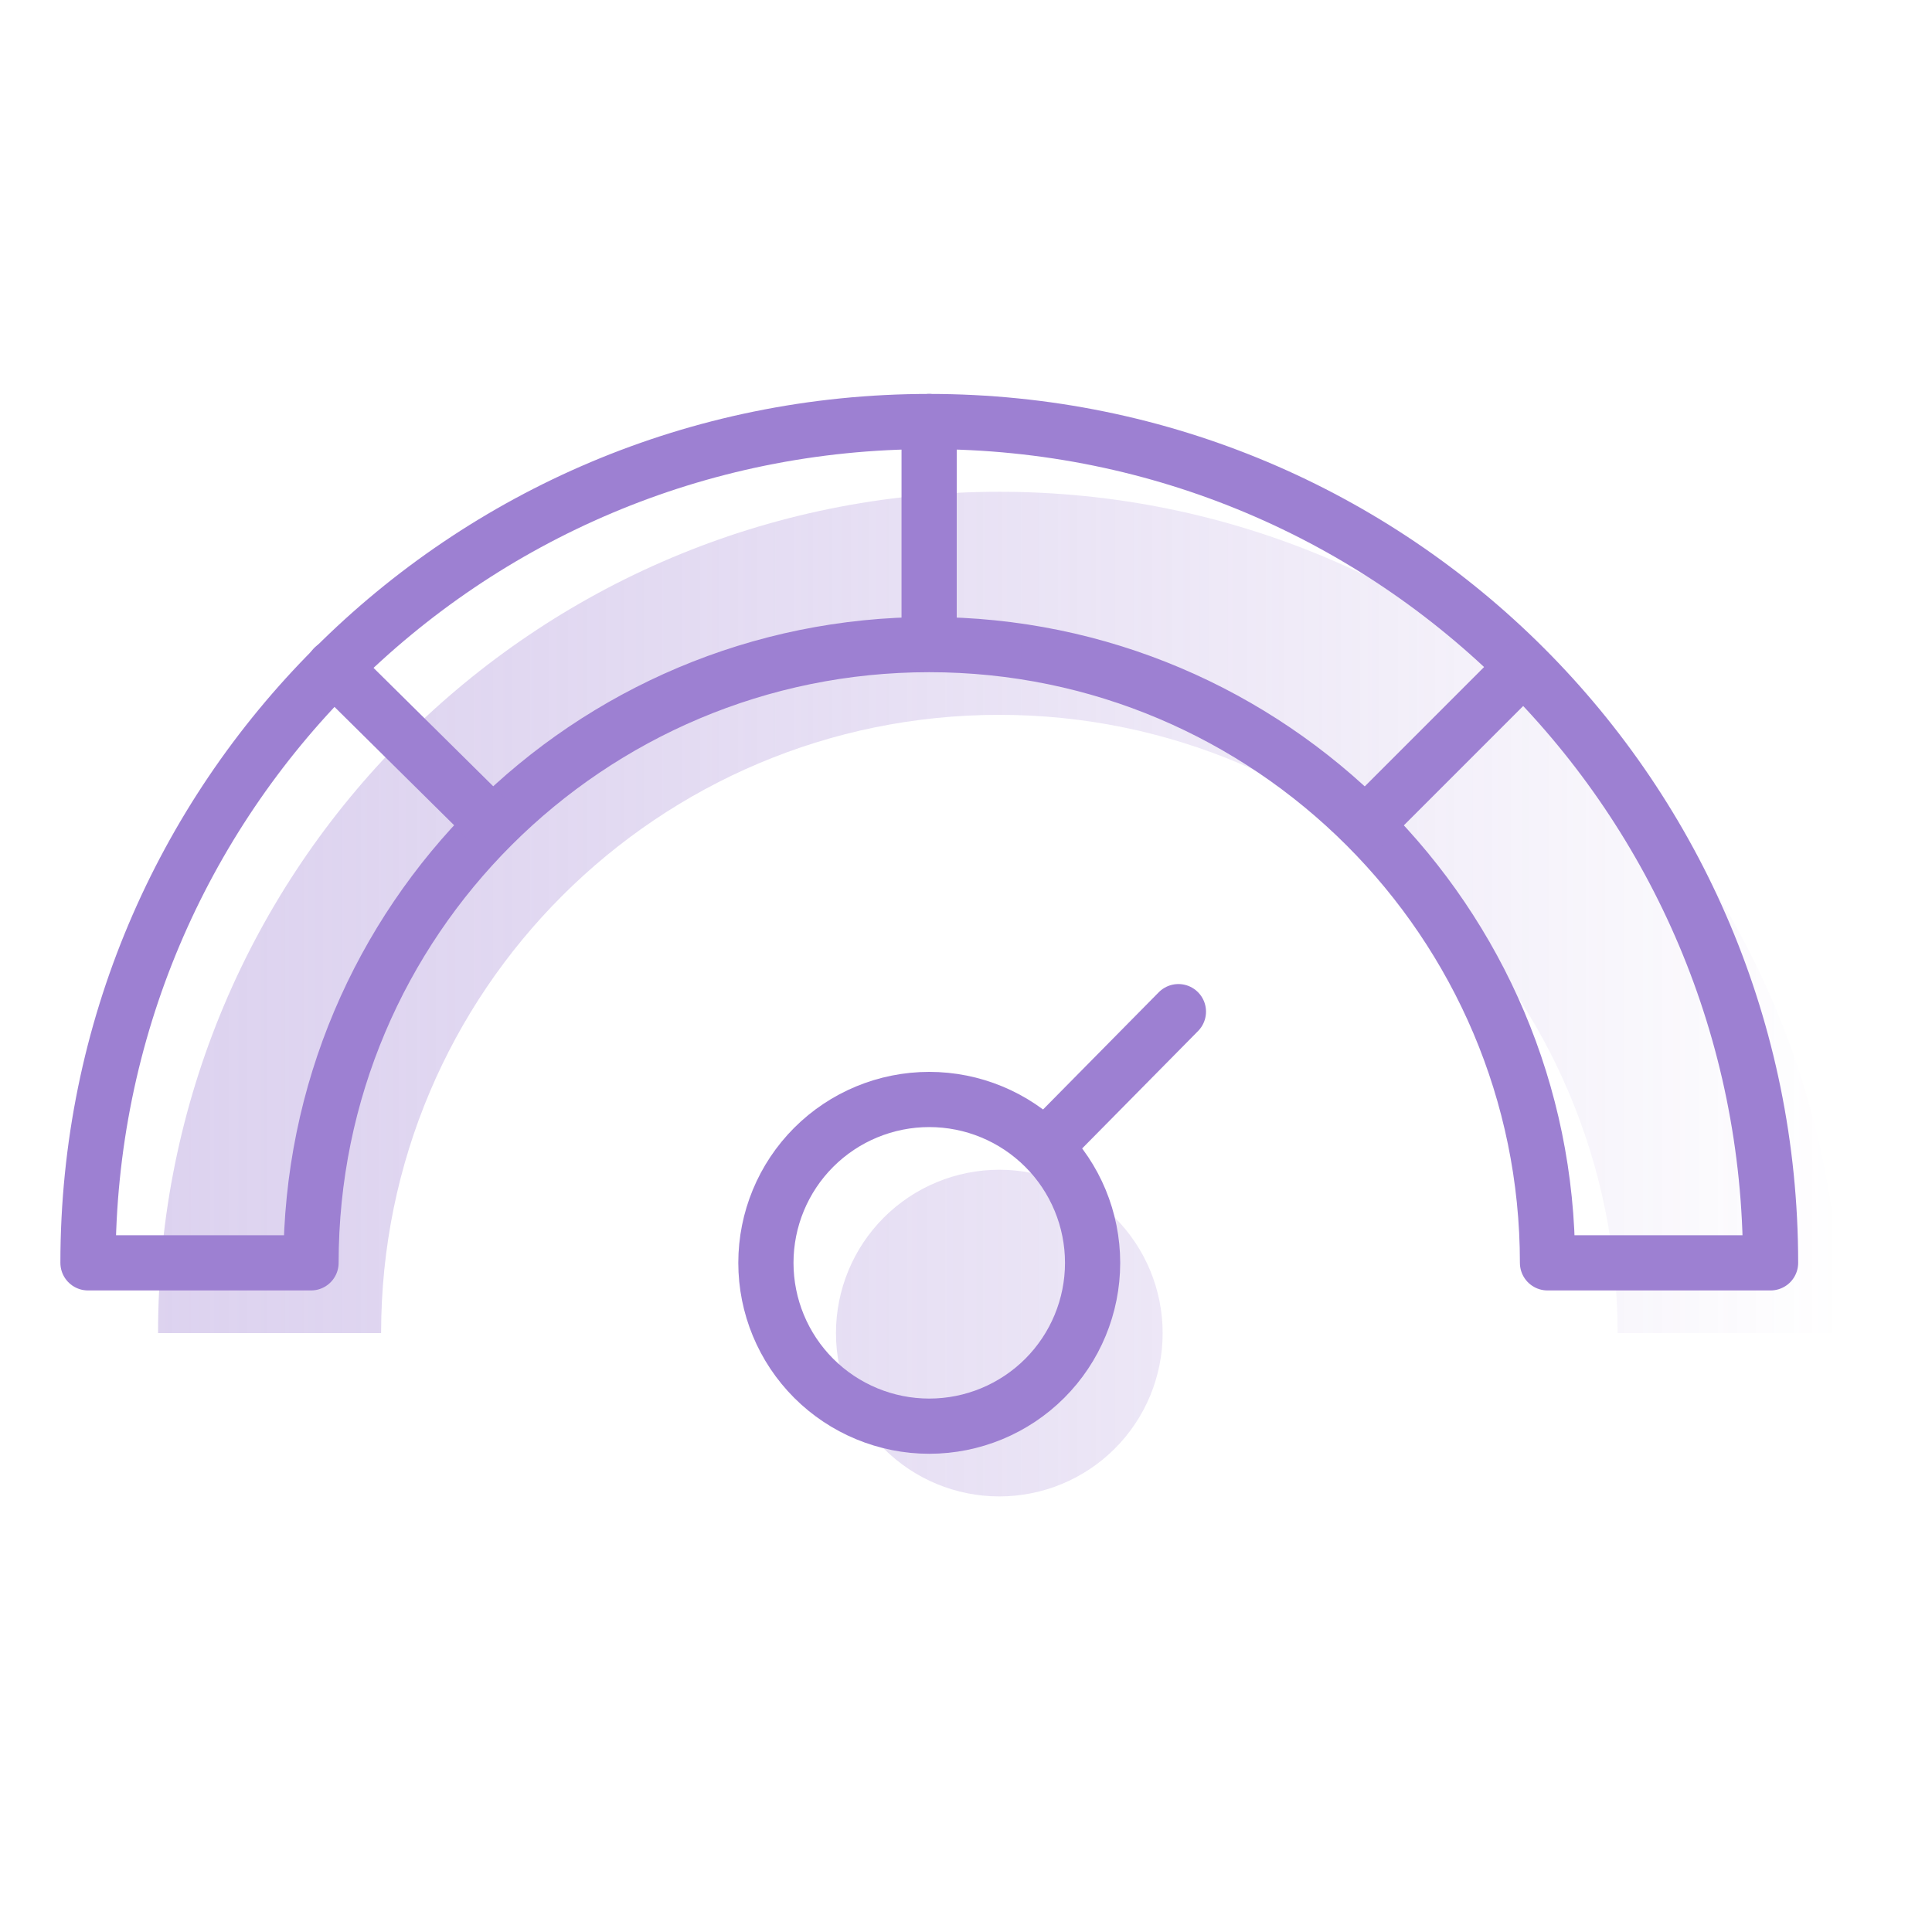 <svg width="70" height="70" viewBox="0 0 70 70" fill="none" xmlns="http://www.w3.org/2000/svg">
<path opacity="0.35" fill-rule="evenodd" clip-rule="evenodd" d="M5.727 48.3C5.727 31.436 19.345 17.818 36.208 17.818C53.008 17.818 66.69 31.436 66.69 48.3H58.608C58.608 35.955 48.554 25.9 36.208 25.9C23.863 25.9 13.808 35.89 13.808 48.3H5.727ZM42.125 48.3C42.125 49.87 41.502 51.375 40.392 52.485C39.282 53.595 37.777 54.218 36.207 54.218C34.638 54.218 33.132 53.595 32.022 52.485C30.913 51.375 30.289 49.87 30.289 48.3C30.289 46.731 30.913 45.225 32.022 44.115C33.132 43.006 34.638 42.382 36.207 42.382C37.777 42.382 39.282 43.006 40.392 44.115C41.502 45.225 42.125 46.731 42.125 48.3Z" fill="url(#paint0_linear_208_8148)"/>
<path d="M64.151 45.755C64.151 28.891 50.533 15.273 33.669 15.273C16.806 15.273 3.188 28.891 3.188 45.755H11.269C11.269 33.345 21.324 23.355 33.669 23.355C46.015 23.355 56.069 33.409 56.069 45.755H64.151Z" stroke="#9D80D2" stroke-width="2" stroke-linecap="round" stroke-linejoin="round"/>
<path d="M33.664 15.273V23.291M12.094 24.181L17.821 29.846M55.171 24.182L49.508 29.846M42.696 36.654L37.859 41.554M33.668 51.673C35.238 51.673 36.743 51.049 37.853 49.94C38.963 48.83 39.587 47.324 39.587 45.755C39.587 44.185 38.963 42.679 37.853 41.569C36.743 40.459 35.238 39.836 33.668 39.836C32.099 39.836 30.593 40.459 29.483 41.569C28.373 42.679 27.75 44.185 27.75 45.755C27.75 47.324 28.373 48.83 29.483 49.94C30.593 51.049 32.099 51.673 33.668 51.673V51.673Z" stroke="#9D80D2" stroke-width="2" stroke-linecap="round" stroke-linejoin="round"/>
<defs>
<linearGradient id="paint0_linear_208_8148" x1="5.727" y1="36.018" x2="66.69" y2="36.018" gradientUnits="userSpaceOnUse">
<stop stop-color="#9D80D2"/>
<stop offset="1" stop-color="#6738B8" stop-opacity="0"/>
</linearGradient>
</defs>
</svg>

